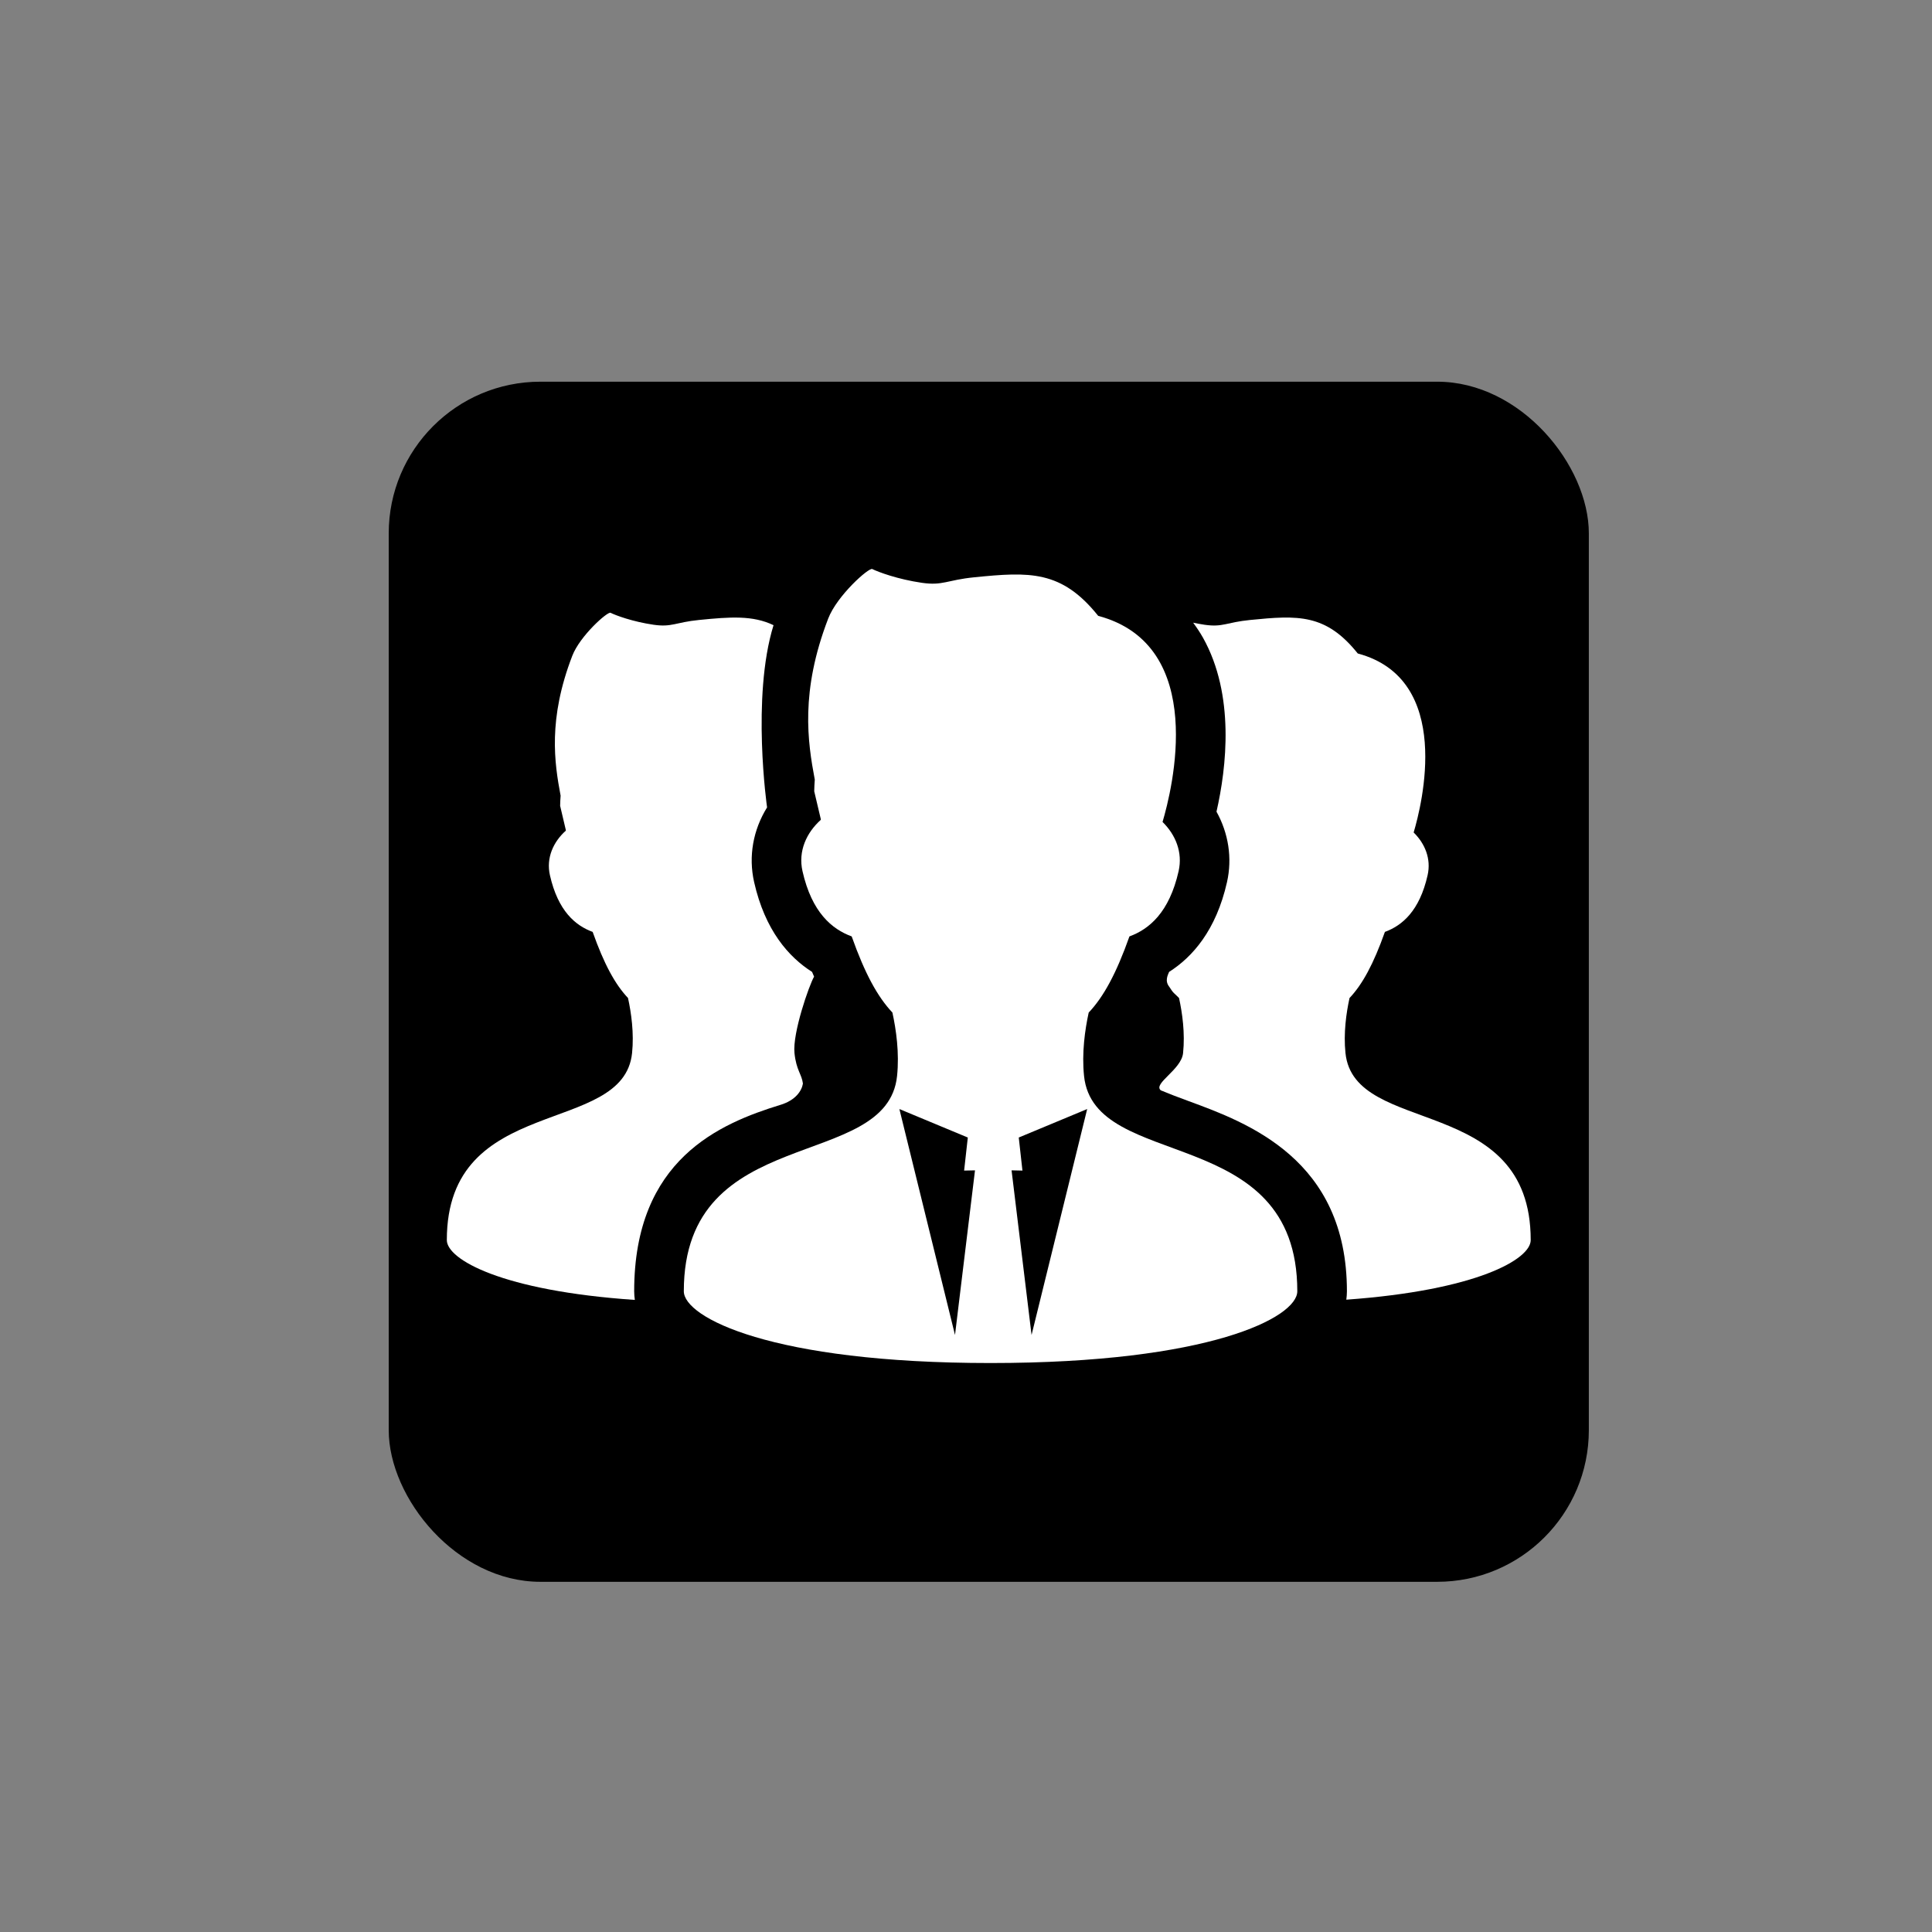 <?xml version="1.0" encoding="UTF-8"?>
<svg id="Layer_1" data-name="Layer 1" xmlns="http://www.w3.org/2000/svg" viewBox="0 0 1080 1080">
  <rect x="0" y="0" width="1080" height="1080" fill="#808080" stroke="none"/>
  <defs>
    <style>
      .cls-1 {
        fill: #fff;
      }
    </style>
  </defs>
  <rect x="217.3" y="213.37" width="670.87" height="670.87" rx="84.79" ry="84.79"/>
  <g>
    <path class="cls-1" d="M436.3,617.62c8.59-2.64,11.88-7.92,12.54-11.89-.66-5.29-3.72-7.43-4.72-17.04-1.17-11.19,8.18-37.96,10.96-42.74-.38-.91-.77-1.72-1.14-2.66-13.02-8.26-26.28-23.2-32.38-50.19-3.26-14.43-.56-29.18,7.24-41.76,0,0-8.83-61.62,3.61-101.86-11.62-5.59-24.27-4.65-41.61-2.92-13.31,1.33-15.2,4.16-25.42,2.68-11.71-1.7-21.22-5.26-24.08-6.69-1.65-.82-17.1,12.89-21.4,24.08-13.65,35.46-9.98,59.77-6.51,78.17-.12,1.88-.27,3.76-.27,5.66l3.17,13.47c.01.14,0,.27,0,.41-6.91,6.2-11.08,15.16-8.88,24.91,4.53,20.04,14.28,28.17,23.89,31.69,6.37,17.97,12.55,29.32,19.76,36.95,1.82,8.32,3.43,19.61,2.27,30.8-4.87,46.9-103.55,22.19-103.55,104.53,0,10.78,30.71,28.37,105.1,33.44-.22-1.59-.37-3.19-.37-4.83,0-73.83,48-93.82,81.76-104.21Z"/>
    <path class="cls-1" d="M752.13,588.69c-1.17-11.19.44-22.48,2.26-30.78,7.23-7.64,13.4-19,19.78-36.97,9.6-3.52,19.35-11.65,23.87-31.68,2.09-9.23-1.53-17.76-7.8-23.9,4.54-15.22,22.4-85.75-31.24-100.06-17.84-22.29-33.44-21.4-60.2-18.73-13.31,1.33-15.2,4.16-25.41,2.68-2.24-.33-4.36-.73-6.4-1.16,1.96,2.67,3.83,5.44,5.49,8.39,17.91,31.99,13.18,72.5,7.55,97.25,6.71,12.08,8.9,25.97,5.87,39.39-6.09,26.98-19.35,41.91-32.36,50.17-.65,1.64-2.57,4.99.07,8.29,2.41,3.91,2.84,3.54,5.48,6.32,1.82,8.32,3.43,19.61,2.26,30.8-.96,9.29-16.98,17.04-12.46,20.8,4.44,1.87,9.6,3.83,15.38,5.95,33.16,12.18,88.67,32.56,88.67,106.39,0,1.59-.14,3.15-.34,4.69,72.94-5.24,103.08-22.61,103.08-33.3,0-82.33-98.68-57.63-103.54-104.53Z"/>
    <path class="cls-1" d="M605.99,601.48c-1.34-12.88.51-25.88,2.6-35.45,8.32-8.78,15.44-21.86,22.77-42.56,11.05-4.06,22.28-13.41,27.49-36.48,2.4-10.62-1.77-20.44-8.98-27.52,5.22-17.53,25.78-98.73-35.97-115.2-20.54-25.67-38.5-24.64-69.31-21.56-15.33,1.53-17.5,4.79-29.27,3.08-13.49-1.96-24.43-6.06-27.72-7.7-1.9-.95-19.69,14.84-24.64,27.72-15.7,40.83-11.48,68.82-7.49,90-.13,2.17-.31,4.33-.31,6.52l3.66,15.51c.01.16,0,.31,0,.47-7.96,7.14-12.75,17.46-10.22,28.67,5.21,23.07,16.44,32.43,27.5,36.48,7.34,20.69,14.45,33.76,22.76,42.55,2.1,9.57,3.95,22.57,2.61,35.46-5.61,53.99-119.21,25.55-119.21,120.35,0,14.62,48.99,40.12,171.47,40.12s171.47-25.5,171.47-40.12c0-94.8-113.61-66.36-119.21-120.35ZM533.85,746.26l-31.09-126.3,38.25,15.92-2.06,18.48,6.08-.13-11.18,92.03ZM576.65,746.26l-11.18-92.03,6.08.13-2.06-18.48,38.25-15.92-31.09,126.3Z"/>
  </g>
</svg>